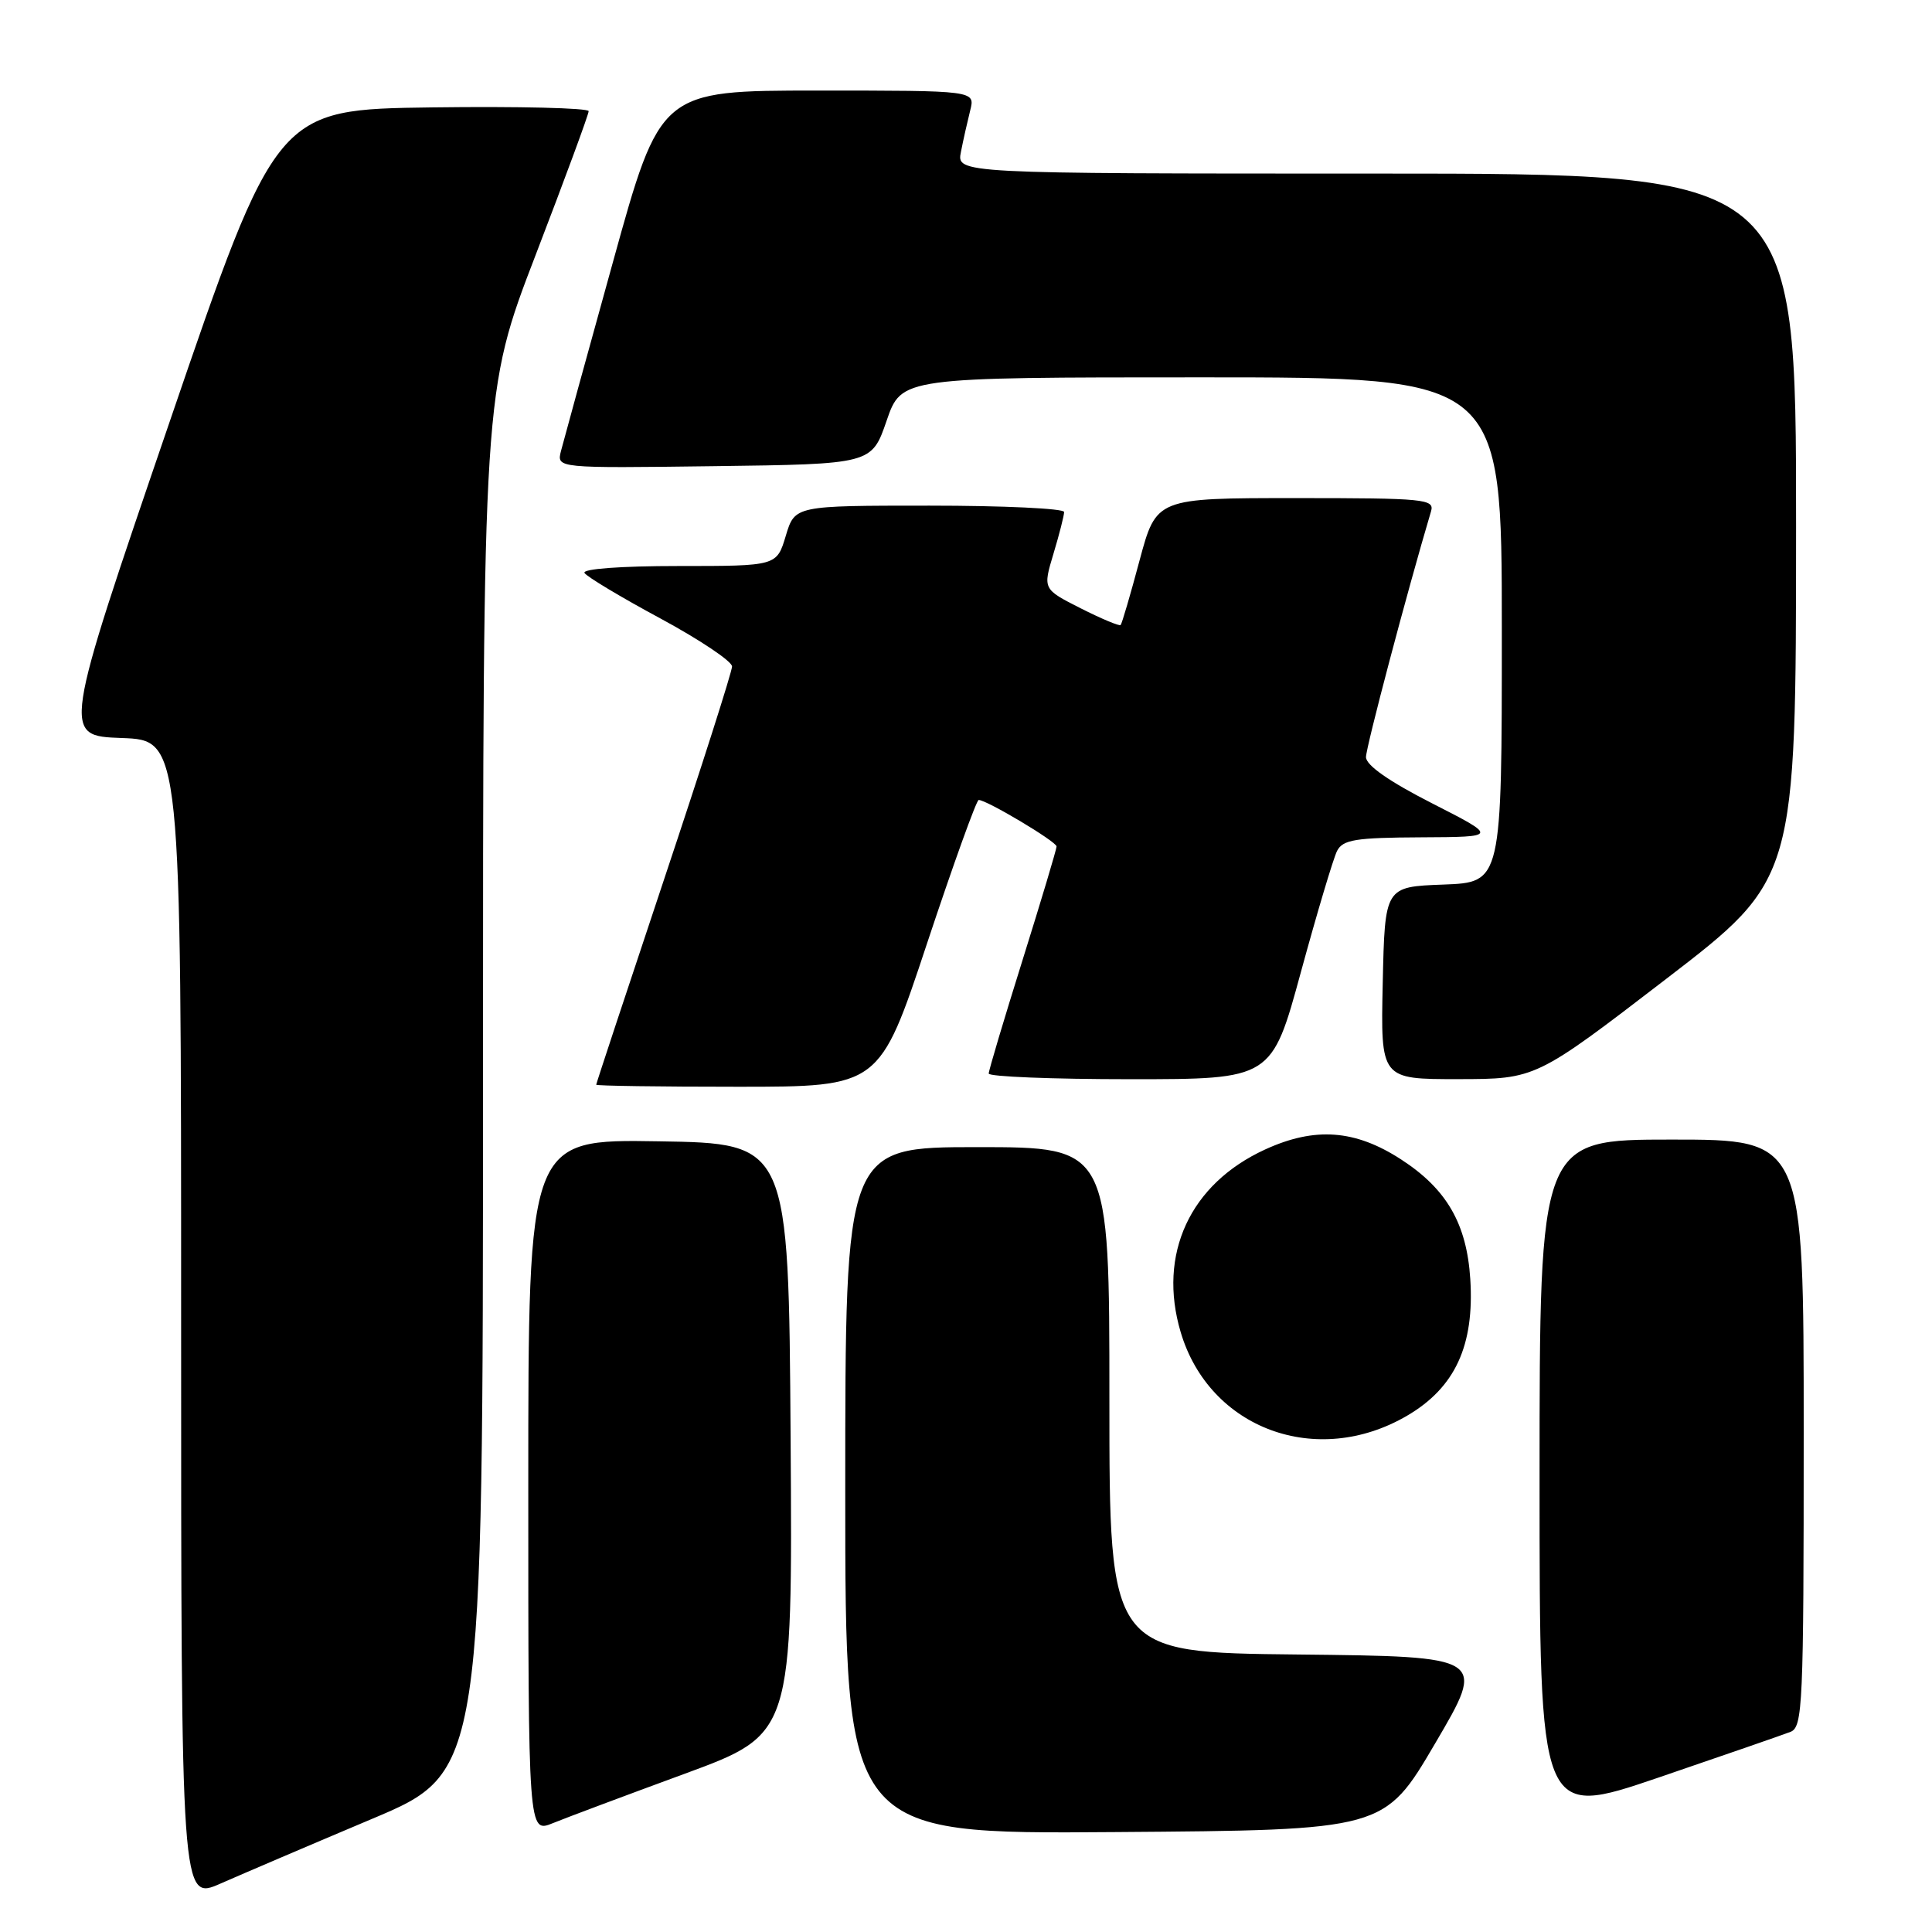 <?xml version="1.0" encoding="UTF-8" standalone="no"?>
<!DOCTYPE svg PUBLIC "-//W3C//DTD SVG 1.1//EN" "http://www.w3.org/Graphics/SVG/1.1/DTD/svg11.dtd" >
<svg xmlns="http://www.w3.org/2000/svg" xmlns:xlink="http://www.w3.org/1999/xlink" version="1.1" viewBox="0 0 256 256">
 <g >
 <path fill="currentColor"
d=" M 49.25 241.03 C 64.00 234.82 64.00 234.82 64.00 143.37 C 64.00 51.93 64.00 51.93 71.00 33.72 C 74.85 23.70 78.00 15.16 78.00 14.73 C 78.00 14.31 68.69 14.08 57.32 14.23 C 36.63 14.50 36.63 14.50 22.44 56.00 C 8.24 97.50 8.24 97.50 16.12 97.79 C 24.00 98.08 24.00 98.08 24.00 174.99 C 24.00 251.89 24.00 251.89 29.25 249.57 C 32.14 248.30 41.14 244.45 49.25 241.03 Z  M 90.76 235.02 C 105.02 229.77 105.02 229.77 104.76 190.64 C 104.50 151.50 104.50 151.50 87.25 151.23 C 70.00 150.95 70.00 150.95 70.00 196.93 C 70.00 242.90 70.00 242.90 73.25 241.58 C 75.04 240.85 82.92 237.90 90.76 235.02 Z  M 190.17 231.00 C 196.93 219.50 196.93 219.50 171.96 219.23 C 147.00 218.97 147.00 218.97 147.00 185.48 C 147.00 152.00 147.00 152.00 129.50 152.00 C 112.00 152.00 112.00 152.00 112.00 197.51 C 112.00 243.03 112.00 243.03 147.71 242.76 C 183.42 242.50 183.42 242.50 190.17 231.00 Z  M 237.25 229.48 C 238.87 228.84 239.00 226.00 239.00 189.89 C 239.00 151.00 239.00 151.00 221.50 151.00 C 204.00 151.00 204.00 151.00 204.00 195.95 C 204.00 240.90 204.00 240.90 219.75 235.54 C 228.41 232.58 236.29 229.86 237.25 229.48 Z  M 186.46 187.58 C 192.81 183.86 195.38 178.29 194.82 169.48 C 194.35 162.15 191.69 157.54 185.65 153.63 C 179.57 149.68 174.23 149.29 167.64 152.31 C 157.68 156.87 153.37 166.18 156.45 176.53 C 160.26 189.34 174.50 194.59 186.46 187.58 Z  M 122.84 125.00 C 126.31 114.55 129.39 106.00 129.68 106.00 C 130.75 106.00 140.00 111.52 140.00 112.16 C 140.00 112.52 137.98 119.27 135.51 127.16 C 133.04 135.05 131.01 141.84 131.01 142.25 C 131.00 142.66 139.44 143.00 149.76 143.00 C 168.51 143.00 168.51 143.00 172.39 128.75 C 174.53 120.91 176.68 113.71 177.17 112.75 C 177.94 111.26 179.60 110.99 188.29 110.95 C 198.50 110.90 198.50 110.90 189.75 106.44 C 184.06 103.54 181.00 101.40 181.00 100.32 C 181.00 99.02 186.44 78.44 189.62 67.75 C 190.10 66.13 188.79 66.00 171.68 66.00 C 153.22 66.00 153.22 66.00 151.00 74.25 C 149.79 78.79 148.66 82.64 148.49 82.82 C 148.33 82.99 145.94 81.99 143.19 80.60 C 138.18 78.06 138.18 78.06 139.59 73.37 C 140.37 70.79 141.00 68.30 141.00 67.84 C 141.00 67.38 132.97 67.00 123.16 67.00 C 105.32 67.00 105.32 67.00 104.12 71.00 C 102.92 75.00 102.92 75.00 89.90 75.00 C 82.25 75.00 77.12 75.38 77.45 75.92 C 77.76 76.42 82.29 79.14 87.51 81.95 C 92.73 84.77 97.00 87.63 97.00 88.31 C 97.00 88.99 92.95 101.67 88.00 116.50 C 83.05 131.33 79.00 143.58 79.00 143.73 C 79.00 143.88 87.45 144.00 97.77 144.00 C 116.54 144.00 116.54 144.00 122.84 125.00 Z  M 220.74 129.74 C 237.98 116.50 237.98 116.50 237.99 69.75 C 238.00 23.00 238.00 23.00 182.38 23.00 C 126.75 23.00 126.75 23.00 127.33 20.12 C 127.64 18.53 128.20 16.06 128.56 14.62 C 129.22 12.00 129.22 12.00 108.36 12.00 C 87.50 12.00 87.50 12.00 81.21 34.75 C 77.74 47.26 74.65 58.52 74.33 59.77 C 73.76 62.04 73.76 62.04 94.63 61.77 C 115.50 61.50 115.50 61.50 117.48 55.75 C 119.46 50.00 119.46 50.00 159.23 50.00 C 199.00 50.00 199.00 50.00 199.00 83.46 C 199.00 116.92 199.00 116.92 191.25 117.21 C 183.50 117.50 183.50 117.50 183.22 130.25 C 182.94 143.00 182.94 143.00 193.22 142.99 C 203.50 142.98 203.50 142.98 220.74 129.74 Z "/>
</g>
</svg>